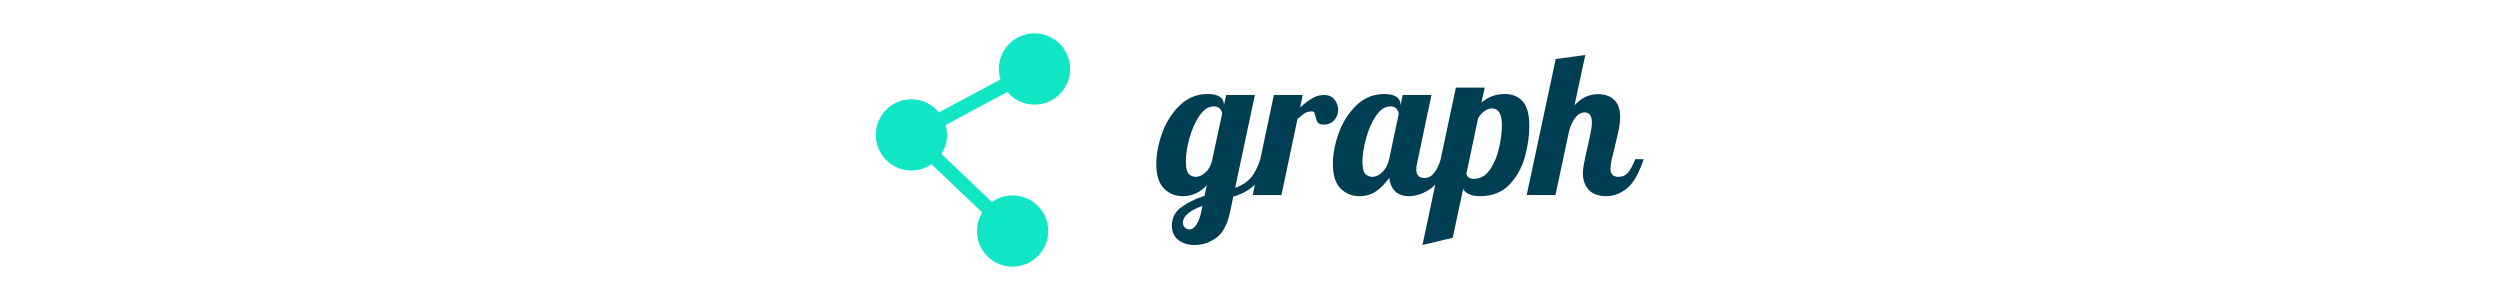 <?xml version="1.0" standalone="no"?>
<svg xmlns="http://www.w3.org/2000/svg" viewBox="0 0 94.488 36" width="300px"><g fill="#10e5c5" color="#10e5c5" transform="translate(0 4) scale(0.28)"><svg width="100.0" height="100.0" x="0.0" y="0.0" viewBox="0 0 100 100"><g><path fill="currentColor" d="M89.818,8.062C85.842,0.629,76.589-2.17,69.156,1.813c-6.551,3.513-9.484,11.11-7.377,17.956L35.397,33.895   c-2.8-3.419-7-5.653-11.768-5.653c-8.435,0-15.266,6.842-15.266,15.269c0,8.435,6.831,15.273,15.266,15.273   c3.19,0,6.158-0.994,8.609-2.672l21.719,20.653c-3.685,6.01-2.81,13.973,2.497,19.032c6.109,5.812,15.77,5.564,21.584-0.545   c5.808-6.121,5.572-15.777-0.542-21.585c-5.385-5.127-13.523-5.526-19.368-1.367L36.477,51.705c1.514-2.38,2.422-5.168,2.422-8.195   c0-1.469-0.276-2.848-0.657-4.188l26.479-14.189c4.556,5.393,12.392,7.06,18.856,3.603C91.006,24.758,93.809,15.502,89.818,8.062z"></path></g></svg></g><path fill="#003e54" fill-rule="nonzero" d="M4.56 22.80Q3.41 22.80 2.64 22.20Q1.87 21.60 1.87 20.47L1.87 20.47Q1.87 19.10 2.98 18.28Q4.08 17.45 5.78 16.90L5.78 16.90L6.07 15.62Q4.85 16.94 3.19 16.94L3.19 16.94Q1.82 16.94 0.91 16.01Q0 15.07 0 13.08L0 13.08Q0 11.30 0.71 9.35Q1.42 7.39 2.82 6.04Q4.22 4.68 6.17 4.68L6.17 4.68Q7.15 4.68 7.63 5.02Q8.11 5.35 8.11 5.90L8.11 5.90L8.11 6.05L8.38 4.80L11.83 4.80L9.46 15.94Q10.61 15.55 11.30 14.78Q12 14.02 12.48 12.50L12.48 12.50L13.49 12.50Q12.84 14.64 11.74 15.64Q10.63 16.63 9.24 16.99L9.24 16.99L8.88 18.72Q8.40 21.05 7.22 21.92Q6.05 22.80 4.56 22.80L4.56 22.80ZM4.75 14.62Q5.30 14.62 5.88 14.11Q6.46 13.61 6.67 12.74L6.67 12.74L7.90 7.06Q7.90 6.77 7.66 6.47Q7.42 6.17 6.91 6.17L6.91 6.17Q5.95 6.17 5.18 7.28Q4.42 8.40 3.98 9.97Q3.55 11.54 3.55 12.74L3.55 12.74Q3.55 13.94 3.90 14.28Q4.25 14.62 4.75 14.62L4.75 14.62ZM4.01 20.93Q4.42 20.93 4.80 20.38Q5.18 19.82 5.40 18.79L5.40 18.79L5.54 18.10Q3.19 18.96 3.19 20.14L3.19 20.14Q3.19 20.45 3.41 20.69Q3.62 20.93 4.01 20.93L4.01 20.93ZM11.57 16.80L14.11 4.80L17.57 4.80L17.26 6.29Q18.07 5.57 18.73 5.18Q19.39 4.80 20.16 4.80L20.16 4.80Q20.93 4.80 21.37 5.33Q21.82 5.86 21.82 6.60L21.82 6.60Q21.82 7.30 21.36 7.82Q20.90 8.35 20.09 8.35L20.09 8.35Q19.56 8.35 19.38 8.10Q19.20 7.85 19.10 7.37L19.10 7.37Q19.03 7.06 18.96 6.91Q18.89 6.77 18.70 6.77L18.70 6.77Q18.19 6.77 17.84 6.97Q17.50 7.18 16.94 7.68L16.94 7.68L15.02 16.80L11.57 16.80ZM24.38 16.94Q23.02 16.94 22.10 16.01Q21.19 15.07 21.19 13.08L21.19 13.08Q21.19 11.30 21.90 9.35Q22.61 7.39 24.01 6.04Q25.42 4.68 27.36 4.68L27.36 4.68Q28.34 4.68 28.82 5.02Q29.30 5.35 29.30 5.90L29.30 5.90L29.30 6.07L29.57 4.80L33.02 4.80L31.30 12.96Q31.20 13.32 31.20 13.73L31.20 13.73Q31.20 14.76 32.18 14.76L32.18 14.76Q32.86 14.76 33.35 14.14Q33.84 13.51 34.13 12.50L34.13 12.50L35.14 12.50Q34.25 15.10 32.94 16.02Q31.63 16.94 30.31 16.94L30.31 16.94Q29.30 16.94 28.69 16.38Q28.08 15.82 27.96 14.74L27.96 14.74Q27.26 15.72 26.41 16.33Q25.56 16.94 24.38 16.94L24.38 16.94ZM25.94 14.62Q26.54 14.62 27.13 14.05Q27.72 13.49 27.94 12.50L27.94 12.50L29.09 7.08Q29.09 6.77 28.85 6.47Q28.61 6.17 28.10 6.17L28.10 6.17Q27.14 6.17 26.38 7.28Q25.61 8.40 25.18 9.97Q24.74 11.54 24.74 12.74L24.74 12.74Q24.74 13.94 25.09 14.28Q25.44 14.62 25.94 14.62L25.94 14.62ZM31.94 22.80L35.95 3.91L39.41 3.91L39.02 5.71Q40.22 4.68 41.83 4.68L41.83 4.68Q43.18 4.68 43.97 5.57Q44.76 6.46 44.76 8.47L44.76 8.47Q44.76 10.37 44.21 12.30Q43.66 14.23 42.34 15.59Q41.02 16.94 38.86 16.94L38.86 16.94Q37.32 16.94 36.82 16.08L36.82 16.08L35.57 21.94L31.94 22.80ZM38.11 14.86Q39.26 14.86 40.02 13.78Q40.78 12.70 41.12 11.20Q41.47 9.70 41.47 8.40L41.47 8.40Q41.47 6.41 40.27 6.41L40.27 6.41Q39.84 6.41 39.40 6.72Q38.95 7.03 38.62 7.58L38.62 7.58L37.20 14.30Q37.39 14.86 38.11 14.86L38.11 14.86ZM54.02 16.94Q52.56 16.94 51.88 16.16Q51.19 15.38 51.19 14.23L51.19 14.23Q51.19 13.73 51.31 13.09Q51.43 12.46 51.56 11.86Q51.70 11.26 51.74 11.09L51.74 11.09Q51.94 10.25 52.10 9.43Q52.27 8.62 52.27 8.11L52.27 8.11Q52.27 6.89 51.41 6.89L51.41 6.89Q50.78 6.89 50.30 7.50Q49.82 8.11 49.54 9.10L49.54 9.10L47.90 16.80L44.45 16.80L47.93 0.48L51.48 0L50.18 6.05Q51.38 4.70 52.99 4.70L52.99 4.70Q54.22 4.70 54.94 5.38Q55.66 6.05 55.66 7.42L55.66 7.42Q55.66 8.11 55.49 8.96Q55.32 9.82 55.01 11.04L55.01 11.04Q54.82 11.78 54.66 12.49Q54.50 13.20 54.50 13.61L54.50 13.61Q54.50 14.09 54.72 14.35Q54.94 14.62 55.46 14.62L55.46 14.62Q56.18 14.62 56.62 14.10Q57.05 13.58 57.48 12.50L57.48 12.50L58.49 12.50Q57.60 15.14 56.44 16.04Q55.27 16.94 54.02 16.94L54.02 16.94Z" transform="translate(36, 6.6)"></path></svg>